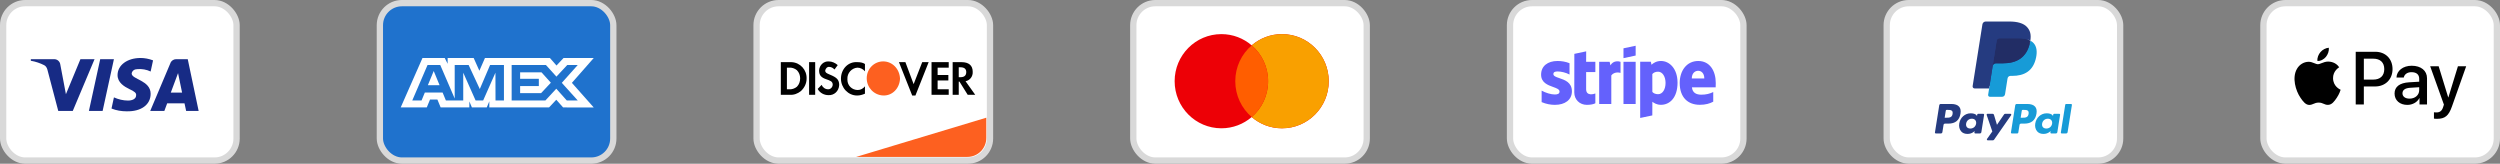 <svg width="397" height="26" viewBox="0 0 397 26" fill="none" xmlns="http://www.w3.org/2000/svg">
<rect x="0" y="0" width="397" height="26" fill="#808080" stroke="none"/>
<rect x="0.5" y="0.5" width="37.069" height="25" rx="3.5" fill="white" stroke="#D9D9D9"/>
<path fill-rule="evenodd" clip-rule="evenodd" d="M11.557 17.613H9.251L7.521 11.041C7.439 10.739 7.265 10.472 7.008 10.346C6.369 10.029 5.664 9.777 4.895 9.65V9.397H8.61C9.122 9.397 9.507 9.777 9.571 10.219L10.468 14.959L12.773 9.397H15.016L11.557 17.613ZM16.297 17.613H14.119L15.913 9.397H18.091L16.297 17.613ZM20.909 11.673C20.974 11.231 21.358 10.978 21.807 10.978C22.512 10.914 23.28 11.041 23.921 11.357L24.305 9.588C23.664 9.335 22.959 9.208 22.32 9.208C20.206 9.208 18.667 10.346 18.667 11.925C18.667 13.127 19.757 13.758 20.526 14.138C21.358 14.517 21.678 14.77 21.614 15.149C21.614 15.717 20.974 15.97 20.334 15.97C19.565 15.97 18.796 15.78 18.092 15.464L17.707 17.234C18.476 17.549 19.308 17.676 20.077 17.676C22.448 17.739 23.921 16.602 23.921 14.896C23.921 12.747 20.909 12.621 20.909 11.673ZM31.544 17.613L29.815 9.397H27.957C27.573 9.397 27.188 9.65 27.06 10.029L23.857 17.613H26.099L26.547 16.412H29.302L29.558 17.613H31.544ZM28.275 11.61L28.915 14.706H27.121L28.275 11.61Z" fill="#172B85"/>
<rect x="359.432" y="0.5" width="37.069" height="25" rx="3.5" fill="white" stroke="#D9D9D9"/>
<path fill-rule="evenodd" clip-rule="evenodd" d="M368.008 9.677C368.519 9.72 369.031 9.419 369.35 9.038C369.664 8.646 369.872 8.12 369.819 7.583C369.366 7.604 368.807 7.884 368.487 8.276C368.194 8.614 367.944 9.162 368.008 9.677ZM374.088 16.593V8.222H377.203C378.812 8.222 379.935 9.339 379.935 10.971C379.935 12.603 378.79 13.731 377.161 13.731H375.377V16.593H374.088ZM369.812 9.779C369.362 9.753 368.951 9.916 368.619 10.047C368.405 10.132 368.224 10.203 368.087 10.203C367.932 10.203 367.744 10.128 367.532 10.043C367.255 9.932 366.938 9.805 366.606 9.811C365.845 9.822 365.136 10.257 364.748 10.95C363.949 12.335 364.54 14.386 365.312 15.513C365.69 16.072 366.143 16.684 366.739 16.663C367.002 16.652 367.19 16.572 367.386 16.488C367.611 16.392 367.844 16.292 368.209 16.292C368.561 16.292 368.785 16.389 368.999 16.483C369.203 16.572 369.399 16.657 369.69 16.652C370.307 16.641 370.696 16.093 371.074 15.535C371.482 14.936 371.662 14.351 371.689 14.262L371.692 14.252C371.691 14.251 371.686 14.249 371.677 14.245L371.677 14.245C371.541 14.182 370.498 13.7 370.488 12.41C370.478 11.327 371.315 10.778 371.447 10.692C371.455 10.687 371.461 10.683 371.463 10.681C370.93 9.886 370.1 9.801 369.812 9.779ZM382.29 16.657C383.1 16.657 383.851 16.244 384.191 15.588H384.218V16.593H385.411V12.426C385.411 11.218 384.452 10.439 382.977 10.439C381.609 10.439 380.597 11.229 380.559 12.313H381.72C381.816 11.798 382.29 11.46 382.94 11.46C383.728 11.46 384.17 11.83 384.17 12.512V12.974L382.562 13.07C381.065 13.162 380.256 13.779 380.256 14.853C380.256 15.938 381.092 16.657 382.29 16.657ZM382.635 15.664C381.948 15.664 381.512 15.331 381.512 14.821C381.512 14.294 381.932 13.988 382.737 13.94L384.169 13.849V14.321C384.169 15.105 383.509 15.664 382.635 15.664ZM389.366 16.92C388.85 18.386 388.259 18.869 387.002 18.869C386.906 18.869 386.586 18.859 386.512 18.837V17.833C386.592 17.844 386.789 17.855 386.89 17.855C387.46 17.855 387.779 17.613 387.976 16.985L388.094 16.614L385.91 10.52H387.258L388.775 15.465H388.802L390.32 10.52H391.63L389.366 16.92ZM375.379 9.317H376.865C377.983 9.317 378.622 9.919 378.622 10.976C378.622 12.034 377.983 12.641 376.859 12.641H375.379V9.317Z" fill="black"/>
<rect x="299.609" y="0.5" width="37.069" height="25" rx="3.5" fill="white" stroke="#D9D9D9"/>
<path fill-rule="evenodd" clip-rule="evenodd" d="M309.878 16.511H308.186C308.07 16.511 307.972 16.595 307.954 16.709L307.269 21.03C307.256 21.116 307.322 21.192 307.409 21.192H308.217C308.332 21.192 308.431 21.109 308.449 20.995L308.634 19.829C308.651 19.715 308.75 19.631 308.866 19.631H309.401C310.516 19.631 311.159 19.094 311.327 18.029C311.403 17.564 311.33 17.198 311.111 16.942C310.871 16.66 310.444 16.511 309.878 16.511ZM310.073 18.09C309.981 18.694 309.517 18.694 309.068 18.694H308.813L308.992 17.565C309.003 17.497 309.062 17.446 309.131 17.446H309.248C309.554 17.446 309.842 17.446 309.991 17.62C310.08 17.723 310.107 17.877 310.073 18.09ZM314.936 18.07H314.126C314.056 18.07 313.997 18.12 313.986 18.189L313.95 18.415L313.894 18.333C313.718 18.079 313.327 17.994 312.937 17.994C312.041 17.994 311.277 18.67 311.128 19.617C311.05 20.09 311.16 20.542 311.429 20.857C311.676 21.147 312.03 21.267 312.45 21.267C313.171 21.267 313.572 20.805 313.572 20.805L313.535 21.03C313.522 21.116 313.588 21.192 313.674 21.192H314.404C314.52 21.192 314.618 21.108 314.637 20.994L315.075 18.232C315.088 18.147 315.022 18.07 314.936 18.07ZM313.806 19.641C313.728 20.102 313.361 20.412 312.892 20.412C312.657 20.412 312.469 20.336 312.348 20.194C312.228 20.052 312.183 19.851 312.221 19.627C312.294 19.17 312.668 18.85 313.129 18.85C313.359 18.85 313.546 18.926 313.669 19.07C313.793 19.215 313.842 19.418 313.806 19.641ZM318.437 18.07H319.251C319.365 18.07 319.432 18.198 319.367 18.291L316.659 22.184C316.615 22.247 316.543 22.285 316.466 22.285H315.652C315.538 22.285 315.471 22.156 315.537 22.063L316.38 20.877L315.484 18.256C315.453 18.165 315.52 18.07 315.617 18.07H316.418C316.522 18.07 316.613 18.138 316.643 18.237L317.119 19.82L318.242 18.173C318.286 18.108 318.359 18.07 318.437 18.07Z" fill="#253B80"/>
<path fill-rule="evenodd" clip-rule="evenodd" d="M327.264 21.03L327.959 16.63C327.969 16.561 328.029 16.511 328.098 16.511H328.88C328.966 16.511 329.032 16.588 329.019 16.673L328.334 20.994C328.316 21.108 328.218 21.192 328.102 21.192H327.403C327.317 21.192 327.251 21.115 327.264 21.03ZM321.946 16.511H320.254C320.139 16.511 320.04 16.595 320.022 16.709L319.338 21.03C319.324 21.115 319.39 21.192 319.477 21.192H320.345C320.426 21.192 320.495 21.134 320.507 21.054L320.702 19.829C320.72 19.715 320.818 19.631 320.934 19.631H321.469C322.584 19.631 323.227 19.094 323.395 18.029C323.471 17.564 323.398 17.198 323.179 16.941C322.939 16.66 322.513 16.511 321.946 16.511ZM322.142 18.089C322.049 18.694 321.585 18.694 321.137 18.694H320.882L321.061 17.565C321.072 17.497 321.13 17.446 321.2 17.446H321.317C321.622 17.446 321.911 17.446 322.06 17.62C322.148 17.723 322.176 17.877 322.142 18.089ZM327.004 18.07H326.194C326.124 18.07 326.065 18.12 326.055 18.189L326.019 18.414L325.962 18.332C325.787 18.079 325.396 17.994 325.006 17.994C324.11 17.994 323.346 18.669 323.197 19.617C323.12 20.09 323.229 20.541 323.498 20.857C323.746 21.146 324.099 21.267 324.519 21.267C325.24 21.267 325.64 20.805 325.64 20.805L325.604 21.029C325.591 21.115 325.657 21.192 325.744 21.192H326.473C326.589 21.192 326.687 21.108 326.705 20.994L327.144 18.232C327.157 18.147 327.091 18.07 327.004 18.07ZM325.874 19.641C325.797 20.102 325.429 20.411 324.96 20.411C324.725 20.411 324.537 20.336 324.416 20.194C324.296 20.052 324.251 19.851 324.289 19.627C324.362 19.169 324.736 18.85 325.197 18.85C325.427 18.85 325.614 18.926 325.737 19.07C325.861 19.215 325.91 19.417 325.874 19.641Z" fill="#179BD7"/>
<path d="M316.142 14.965L316.35 13.649L315.886 13.638H313.674L315.211 3.927C315.216 3.898 315.232 3.871 315.254 3.851C315.277 3.832 315.306 3.821 315.336 3.821H319.067C320.306 3.821 321.16 4.078 321.607 4.585C321.816 4.822 321.949 5.071 322.014 5.344C322.081 5.631 322.082 5.974 322.016 6.391L322.011 6.422V6.69L322.221 6.808C322.397 6.901 322.537 7.008 322.644 7.13C322.823 7.333 322.939 7.591 322.988 7.897C323.038 8.212 323.022 8.587 322.939 9.011C322.844 9.499 322.689 9.924 322.481 10.272C322.289 10.593 322.045 10.858 321.755 11.065C321.478 11.26 321.149 11.409 320.777 11.504C320.417 11.597 320.006 11.644 319.556 11.644H319.265C319.058 11.644 318.856 11.719 318.698 11.852C318.539 11.989 318.434 12.175 318.402 12.379L318.38 12.497L318.012 14.816L317.996 14.902C317.991 14.928 317.984 14.942 317.973 14.951C317.963 14.959 317.948 14.965 317.934 14.965H316.142Z" fill="#253B80"/>
<path d="M322.419 6.453C322.407 6.524 322.395 6.597 322.38 6.671C321.888 9.187 320.205 10.056 318.055 10.056H316.961C316.698 10.056 316.476 10.246 316.435 10.505L315.875 14.044L315.716 15.048C315.69 15.217 315.821 15.37 315.993 15.37H317.934C318.164 15.37 318.359 15.204 318.395 14.978L318.415 14.88L318.78 12.57L318.804 12.443C318.839 12.216 319.035 12.05 319.265 12.05H319.555C321.436 12.05 322.909 11.289 323.339 9.088C323.519 8.169 323.426 7.401 322.95 6.861C322.806 6.698 322.627 6.563 322.419 6.453Z" fill="#179BD7"/>
<path d="M321.902 6.249C321.827 6.227 321.749 6.207 321.67 6.189C321.59 6.172 321.508 6.156 321.424 6.143C321.128 6.095 320.805 6.073 320.459 6.073H317.535C317.463 6.073 317.394 6.089 317.333 6.118C317.198 6.183 317.098 6.31 317.074 6.466L316.451 10.39L316.434 10.505C316.475 10.246 316.696 10.056 316.959 10.056H318.054C320.203 10.056 321.887 9.186 322.379 6.671C322.393 6.596 322.406 6.524 322.417 6.453C322.292 6.387 322.157 6.331 322.012 6.283C321.976 6.271 321.94 6.26 321.902 6.249Z" fill="#222D65"/>
<path d="M317.074 6.466C317.098 6.31 317.198 6.183 317.333 6.119C317.395 6.09 317.463 6.073 317.535 6.073H320.459C320.805 6.073 321.129 6.096 321.424 6.143C321.508 6.157 321.59 6.172 321.67 6.19C321.75 6.208 321.827 6.227 321.902 6.249C321.94 6.26 321.977 6.272 322.013 6.283C322.158 6.331 322.293 6.388 322.417 6.453C322.564 5.524 322.416 4.89 321.912 4.317C321.355 3.686 320.351 3.416 319.066 3.416H315.335C315.072 3.416 314.849 3.606 314.808 3.865L313.254 13.675C313.223 13.87 313.374 14.045 313.57 14.045H315.873L316.452 10.39L317.074 6.466Z" fill="#253B80"/>
<rect x="239.789" y="0.5" width="37.069" height="25" rx="3.5" fill="white" stroke="#D9D9D9"/>
<path fill-rule="evenodd" clip-rule="evenodd" d="M259.742 8.82L257.809 9.233V7.672L259.742 7.266V8.82ZM251.886 8.154L250.006 8.552L249.998 14.684C249.998 15.817 250.853 16.651 251.993 16.651C252.625 16.651 253.088 16.536 253.342 16.398V14.845C253.095 14.944 251.878 15.296 251.878 14.163V11.446H253.342V9.815H251.878L251.886 8.154ZM247.331 11.346C246.922 11.346 246.676 11.461 246.676 11.76C246.676 12.085 247.1 12.229 247.626 12.407C248.485 12.697 249.614 13.079 249.619 14.492C249.619 15.863 248.517 16.651 246.915 16.651C246.252 16.651 245.528 16.521 244.811 16.215V14.393C245.458 14.745 246.275 15.005 246.915 15.005C247.346 15.005 247.654 14.89 247.654 14.538C247.654 14.177 247.194 14.012 246.639 13.813C245.793 13.509 244.727 13.127 244.727 11.851C244.727 10.496 245.767 9.685 247.331 9.685C247.97 9.685 248.602 9.785 249.241 10.037V11.836C248.656 11.522 247.916 11.346 247.331 11.346ZM269.681 9.685C271.507 9.685 272.463 11.231 272.463 13.191C272.463 13.297 272.457 13.474 272.453 13.624C272.45 13.734 272.447 13.83 272.447 13.872H268.68C268.765 14.776 269.427 15.036 270.174 15.036C270.937 15.036 271.538 14.875 272.062 14.615V16.146C271.538 16.437 270.845 16.643 269.928 16.643C268.048 16.643 266.738 15.48 266.738 13.176C266.738 11.231 267.848 9.685 269.681 9.685ZM269.673 11.239C269.188 11.239 268.656 11.599 268.656 12.464H270.644C270.644 11.599 270.143 11.239 269.673 11.239ZM255.737 10.382L255.613 9.815H253.949V16.513H255.875V11.974C256.33 11.384 257.1 11.492 257.339 11.576V9.815C257.093 9.723 256.191 9.555 255.737 10.382ZM257.809 9.815H259.742V16.513H257.809V9.815ZM263.766 9.685C263.011 9.685 262.526 10.037 262.256 10.282L262.156 9.808H260.461V18.733L262.387 18.328L262.395 16.161C262.672 16.36 263.08 16.644 263.758 16.644C265.137 16.644 266.393 15.541 266.393 13.115C266.386 10.895 265.114 9.685 263.766 9.685ZM263.304 14.959C262.849 14.959 262.579 14.799 262.394 14.6L262.387 11.76C262.587 11.538 262.864 11.385 263.304 11.385C264.005 11.385 264.49 12.165 264.49 13.168C264.49 14.194 264.012 14.959 263.304 14.959Z" fill="#6461FC"/>
<rect x="179.967" y="0.5" width="37.069" height="25" rx="3.5" fill="white" stroke="#D9D9D9"/>
<path fill-rule="evenodd" clip-rule="evenodd" d="M198.769 18.588C197.473 19.701 195.792 20.373 193.955 20.373C189.856 20.373 186.533 17.025 186.533 12.895C186.533 8.765 189.856 5.417 193.955 5.417C195.792 5.417 197.473 6.089 198.769 7.203C200.065 6.089 201.746 5.417 203.582 5.417C207.681 5.417 211.004 8.765 211.004 12.895C211.004 17.025 207.681 20.373 203.582 20.373C201.746 20.373 200.065 19.701 198.769 18.588Z" fill="#ED0006"/>
<path fill-rule="evenodd" clip-rule="evenodd" d="M198.77 18.587C200.365 17.215 201.377 15.174 201.377 12.895C201.377 10.616 200.365 8.575 198.77 7.204C200.066 6.09 201.747 5.417 203.584 5.417C207.683 5.417 211.006 8.765 211.006 12.895C211.006 17.025 207.683 20.373 203.584 20.373C201.747 20.373 200.066 19.701 198.77 18.587Z" fill="#F9A000"/>
<path fill-rule="evenodd" clip-rule="evenodd" d="M198.771 18.587C200.367 17.216 201.379 15.175 201.379 12.895C201.379 10.616 200.367 8.574 198.771 7.203C197.174 8.574 196.162 10.616 196.162 12.895C196.162 15.175 197.174 17.216 198.771 18.587Z" fill="#FF5E00"/>
<rect x="120.143" y="0.5" width="37.069" height="25" rx="3.5" fill="white" stroke="#D9D9D9"/>
<path d="M135.959 24.917L156.625 18.688V21.917C156.625 23.573 155.282 24.917 153.625 24.917H135.959Z" fill="#FD6020"/>
<path fill-rule="evenodd" clip-rule="evenodd" d="M152.702 9.87C153.839 9.87 154.465 10.394 154.465 11.383C154.522 12.14 154.01 12.78 153.328 12.896L154.863 15.05H153.669L152.361 12.955H152.248V15.05H151.281V9.87H152.702ZM152.248 12.257H152.532C153.158 12.257 153.442 11.965 153.442 11.442C153.442 10.976 153.158 10.685 152.532 10.685H152.248V12.257ZM147.928 15.05H150.656V14.177H148.894V12.78H150.6V11.907H148.894V10.743H150.656V9.87H147.928V15.05ZM145.085 13.362L143.777 9.87H142.754L144.857 15.167H145.369L147.472 9.87H146.449L145.085 13.362ZM133.545 12.489C133.545 13.944 134.682 15.167 136.103 15.167C136.558 15.167 136.956 15.05 137.354 14.876V13.711C137.069 14.061 136.671 14.293 136.217 14.293C135.307 14.293 134.568 13.595 134.568 12.664V12.547C134.511 11.616 135.25 10.801 136.16 10.743C136.615 10.743 137.069 10.976 137.354 11.325V10.161C137.013 9.928 136.558 9.87 136.16 9.87C134.682 9.754 133.545 10.976 133.545 12.489ZM131.781 11.849C131.212 11.616 131.042 11.5 131.042 11.209C131.098 10.86 131.383 10.569 131.724 10.627C132.008 10.627 132.292 10.801 132.52 11.034L133.031 10.336C132.633 9.986 132.122 9.754 131.61 9.754C130.814 9.695 130.132 10.336 130.075 11.151V11.209C130.075 11.907 130.359 12.315 131.269 12.606C131.496 12.664 131.724 12.78 131.951 12.897C132.122 13.013 132.235 13.188 132.235 13.421C132.235 13.828 131.894 14.177 131.553 14.177H131.496C131.042 14.177 130.644 13.886 130.473 13.479L129.848 14.119C130.189 14.759 130.871 15.108 131.553 15.108C132.463 15.167 133.202 14.468 133.259 13.537V13.362C133.202 12.664 132.917 12.315 131.781 11.849ZM128.484 15.05H129.451V9.87H128.484V15.05ZM123.994 9.87H125.415H125.7C127.064 9.928 128.144 11.092 128.087 12.489C128.087 13.246 127.746 13.944 127.178 14.468C126.666 14.876 126.041 15.108 125.415 15.05H123.994V9.87ZM125.245 14.177C125.7 14.236 126.212 14.061 126.553 13.77C126.894 13.421 127.064 12.955 127.064 12.431C127.064 11.966 126.894 11.5 126.553 11.151C126.212 10.86 125.7 10.685 125.245 10.743H124.961V14.177H125.245Z" fill="black"/>
<path fill-rule="evenodd" clip-rule="evenodd" d="M140.25 9.75C138.829 9.75 137.635 10.914 137.635 12.427C137.635 13.883 138.772 15.105 140.25 15.163C141.728 15.221 142.865 13.999 142.922 12.486C142.865 10.972 141.728 9.75 140.25 9.75V9.75Z" fill="#FD6020"/>
<rect x="60.324" y="0.5" width="37.069" height="25" rx="3.5" fill="#1F72CD" stroke="#D9D9D9"/>
<path fill-rule="evenodd" clip-rule="evenodd" d="M67.091 9.209L63.631 17.059H67.773L68.287 15.807H69.46L69.974 17.059H74.533V16.104L74.939 17.059H77.298L77.704 16.084V17.059H87.186L88.339 15.84L89.419 17.059L94.289 17.069L90.818 13.156L94.289 9.209H89.494L88.372 10.405L87.326 9.209H77.011L76.125 11.235L75.219 9.209H71.085V10.131L70.625 9.209H67.091ZM81.25 10.323H86.695L88.361 12.168L90.079 10.323H91.745L89.215 13.154L91.745 15.953H90.004L88.339 14.087L86.611 15.953H81.25V10.323ZM82.596 12.518V11.489V11.488H85.993L87.476 13.133L85.928 14.787H82.596V13.664H85.566V12.518H82.596ZM67.893 10.323H69.912L72.207 15.647V10.323H74.419L76.192 14.14L77.825 10.323H80.026V15.957H78.687L78.676 11.542L76.724 15.957H75.526L73.563 11.542V15.957H70.808L70.286 14.694H67.464L66.943 15.955H65.467L67.893 10.323ZM67.945 13.526L68.875 11.276L69.803 13.526H67.945Z" fill="white"/>
</svg>
